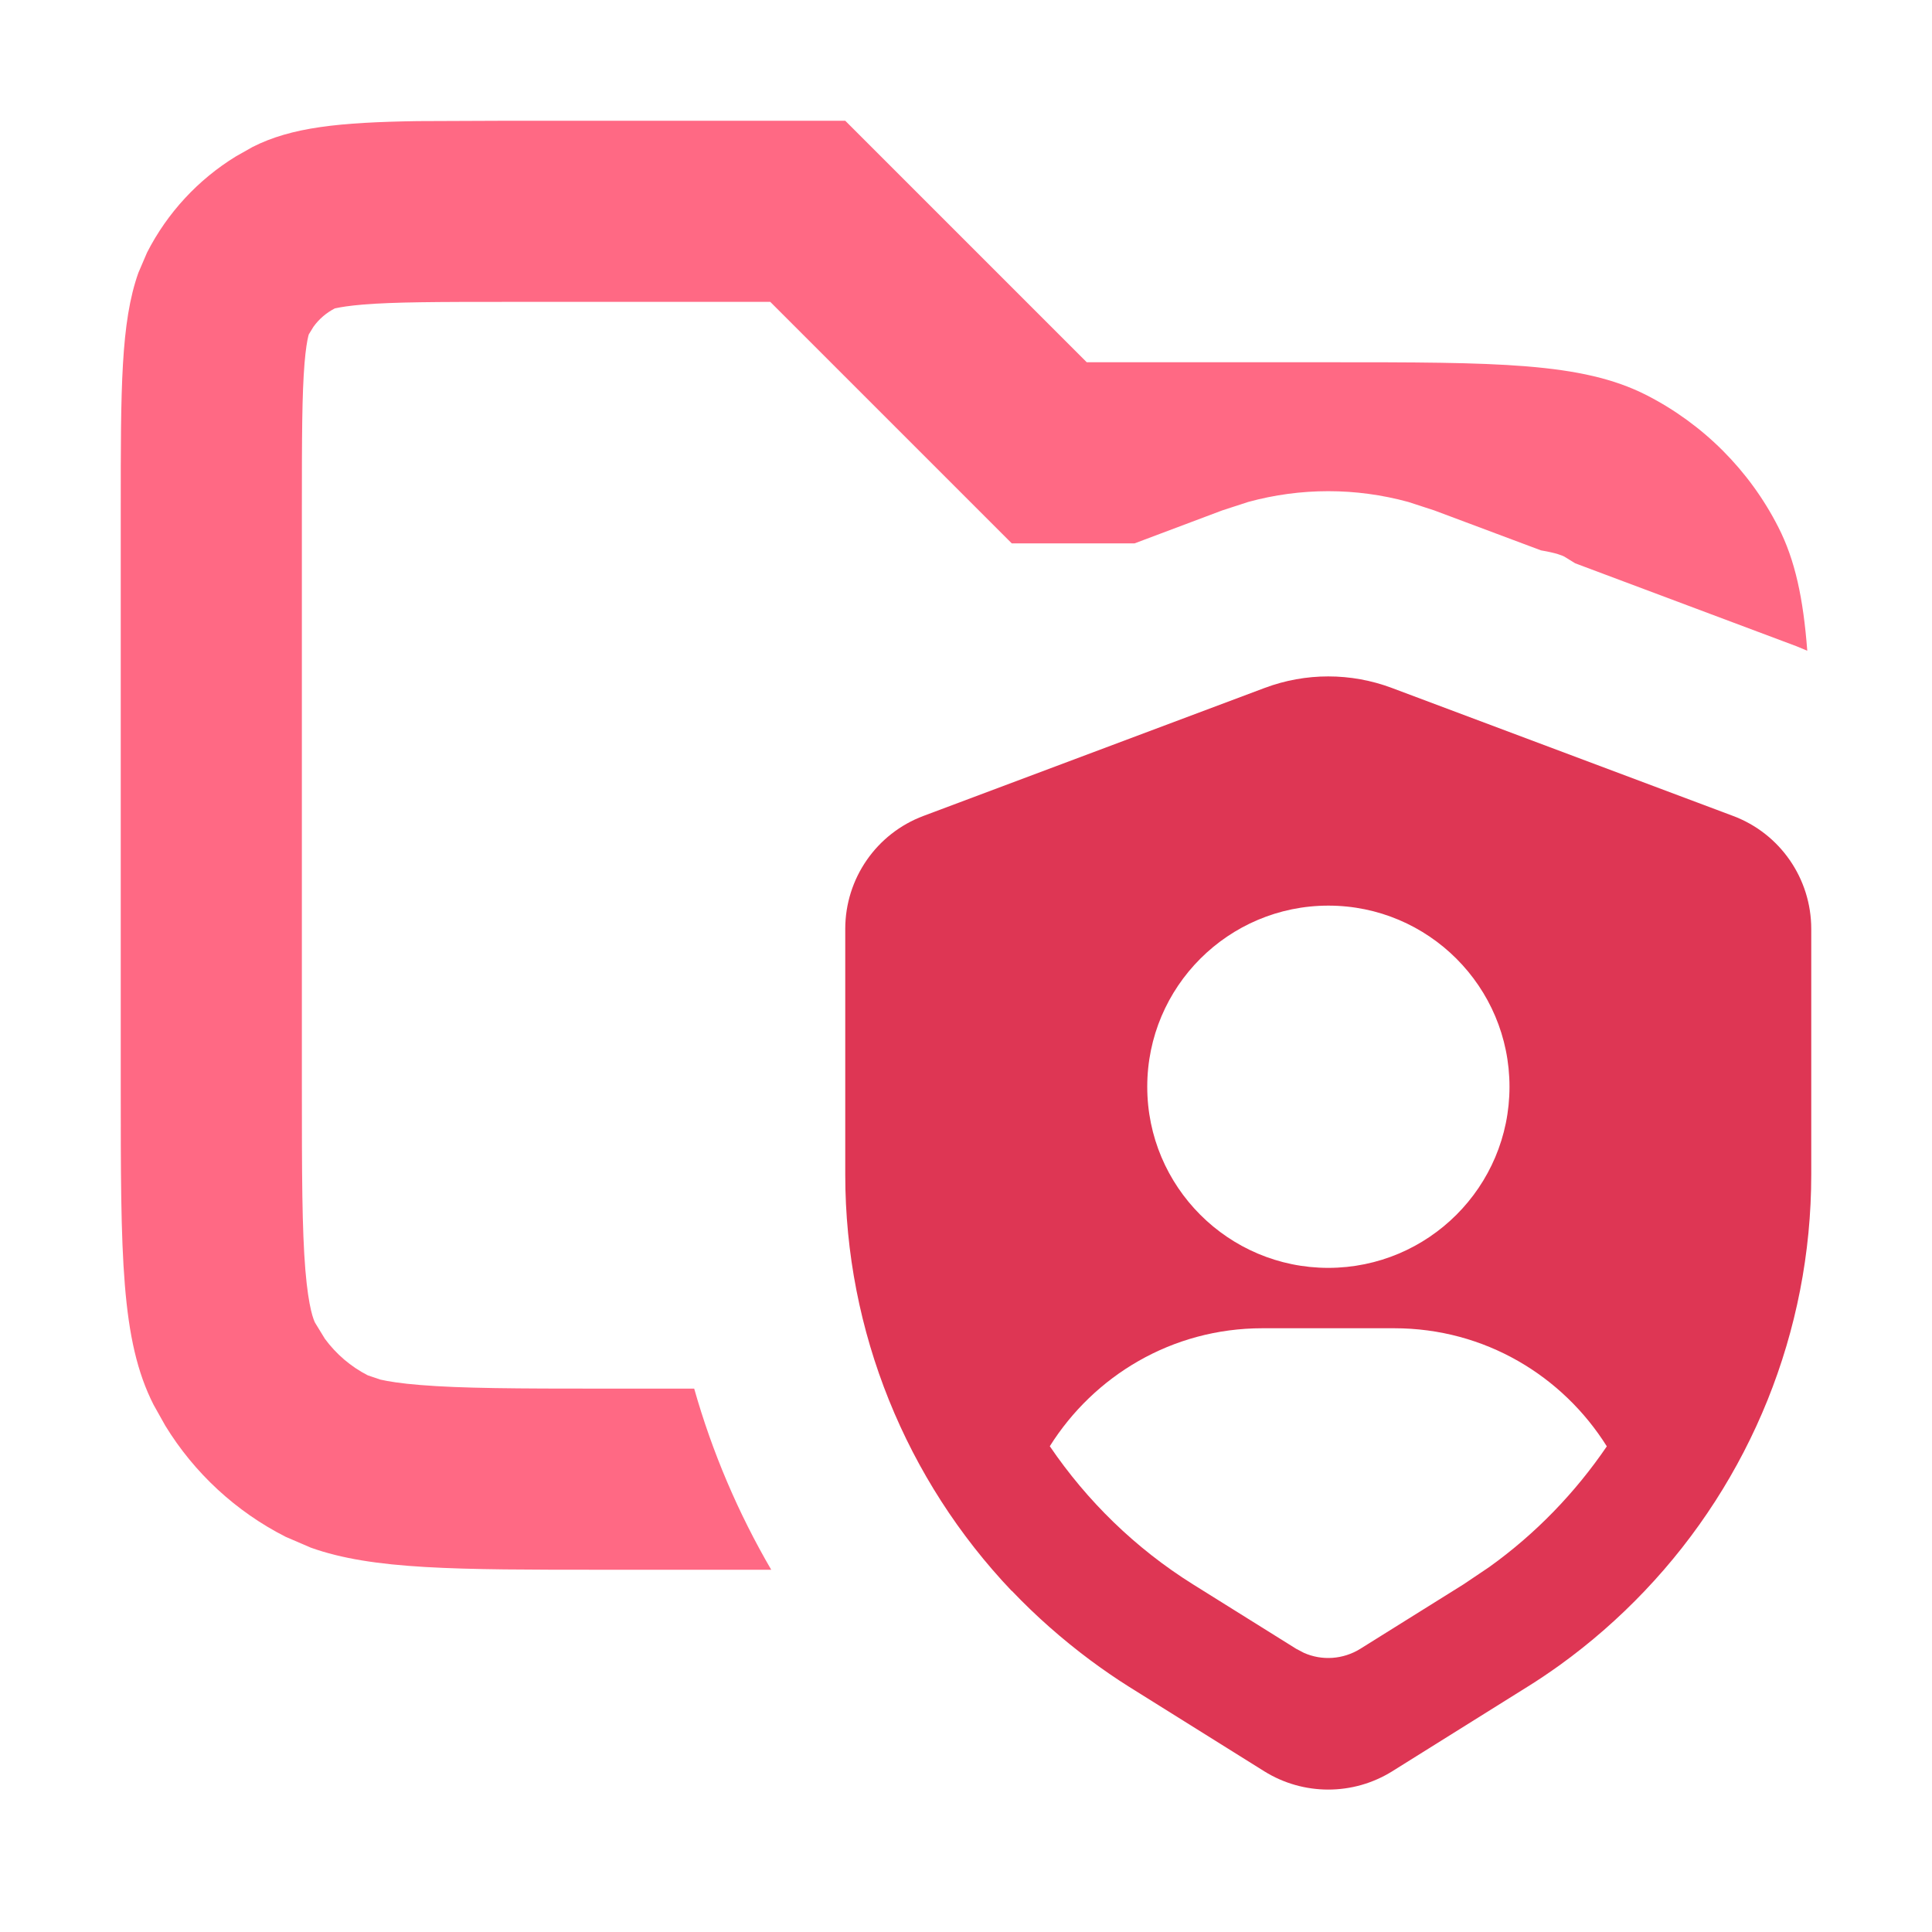<svg width="16" height="16" viewBox="0 0 16 16" fill="none" xmlns="http://www.w3.org/2000/svg">
<path opacity="0.8" d="M9 3H11C12.4 3 13.1 3 13.635 3.272C14.105 3.512 14.488 3.895 14.727 4.365C14.867 4.639 14.934 4.957 14.967 5.389L14.878 5.352L13.045 4.665L12.954 4.609C12.94 4.602 12.893 4.58 12.762 4.558L11.878 4.227L11.663 4.157C11.229 4.038 10.771 4.038 10.337 4.157L10.122 4.227L9.396 4.5H8.379L6.379 2.5H4.2C3.616 2.5 3.267 2.501 3.009 2.522C2.888 2.532 2.821 2.544 2.788 2.551L2.773 2.554C2.703 2.59 2.642 2.642 2.596 2.706L2.555 2.773C2.571 2.741 2.542 2.769 2.522 3.008C2.501 3.267 2.5 3.615 2.5 4.2V9C2.5 9.724 2.501 10.178 2.529 10.519C2.556 10.842 2.599 10.933 2.609 10.954L2.691 11.088C2.784 11.214 2.905 11.318 3.046 11.39L3.149 11.425C3.215 11.44 3.318 11.457 3.48 11.47C3.822 11.498 4.275 11.5 5 11.5H5.749C5.898 12.026 6.113 12.53 6.387 13H5C3.775 13 3.086 13 2.574 12.817L2.365 12.727C1.954 12.518 1.609 12.199 1.369 11.807L1.272 11.634C1 11.1 1 10.399 1 9V4.2C1 3.22 1 2.669 1.146 2.259L1.218 2.091C1.386 1.762 1.641 1.487 1.954 1.295L2.092 1.217C2.413 1.054 2.808 1.013 3.458 1.003L4.2 1H7L9 3Z" fill="#FF4466"/>
<path d="M10.474 5.697C10.813 5.57 11.187 5.57 11.526 5.697L14.352 6.757C14.742 6.903 15 7.276 15 7.693V9.728C15 11.028 14.495 12.257 13.62 13.176L13.621 13.175C13.408 13.399 13.172 13.606 12.917 13.79C12.83 13.852 12.742 13.912 12.65 13.969L11.53 14.669C11.206 14.871 10.794 14.871 10.47 14.669L9.35 13.969C9.24 13.9 9.135 13.827 9.032 13.751C8.797 13.576 8.578 13.383 8.379 13.174V13.176C7.505 12.257 7 11.027 7 9.728V7.693C7 7.276 7.258 6.903 7.648 6.757L10.474 5.697ZM10.455 11C9.704 11 9.059 11.396 8.694 11.977C9.002 12.43 9.402 12.822 9.88 13.121L10.735 13.655L10.798 13.688C10.948 13.755 11.123 13.743 11.265 13.655L12.12 13.121L12.334 12.977C12.719 12.701 13.046 12.361 13.307 11.978C12.942 11.396 12.298 11 11.546 11H10.455ZM11.001 7.5C10.173 7.5 9.501 8.172 9.501 9C9.501 9.828 10.173 10.5 11.001 10.5C11.829 10.499 12.501 9.828 12.501 9C12.501 8.172 11.829 7.5 11.001 7.5Z" fill="#DE3654"/>
</svg>
